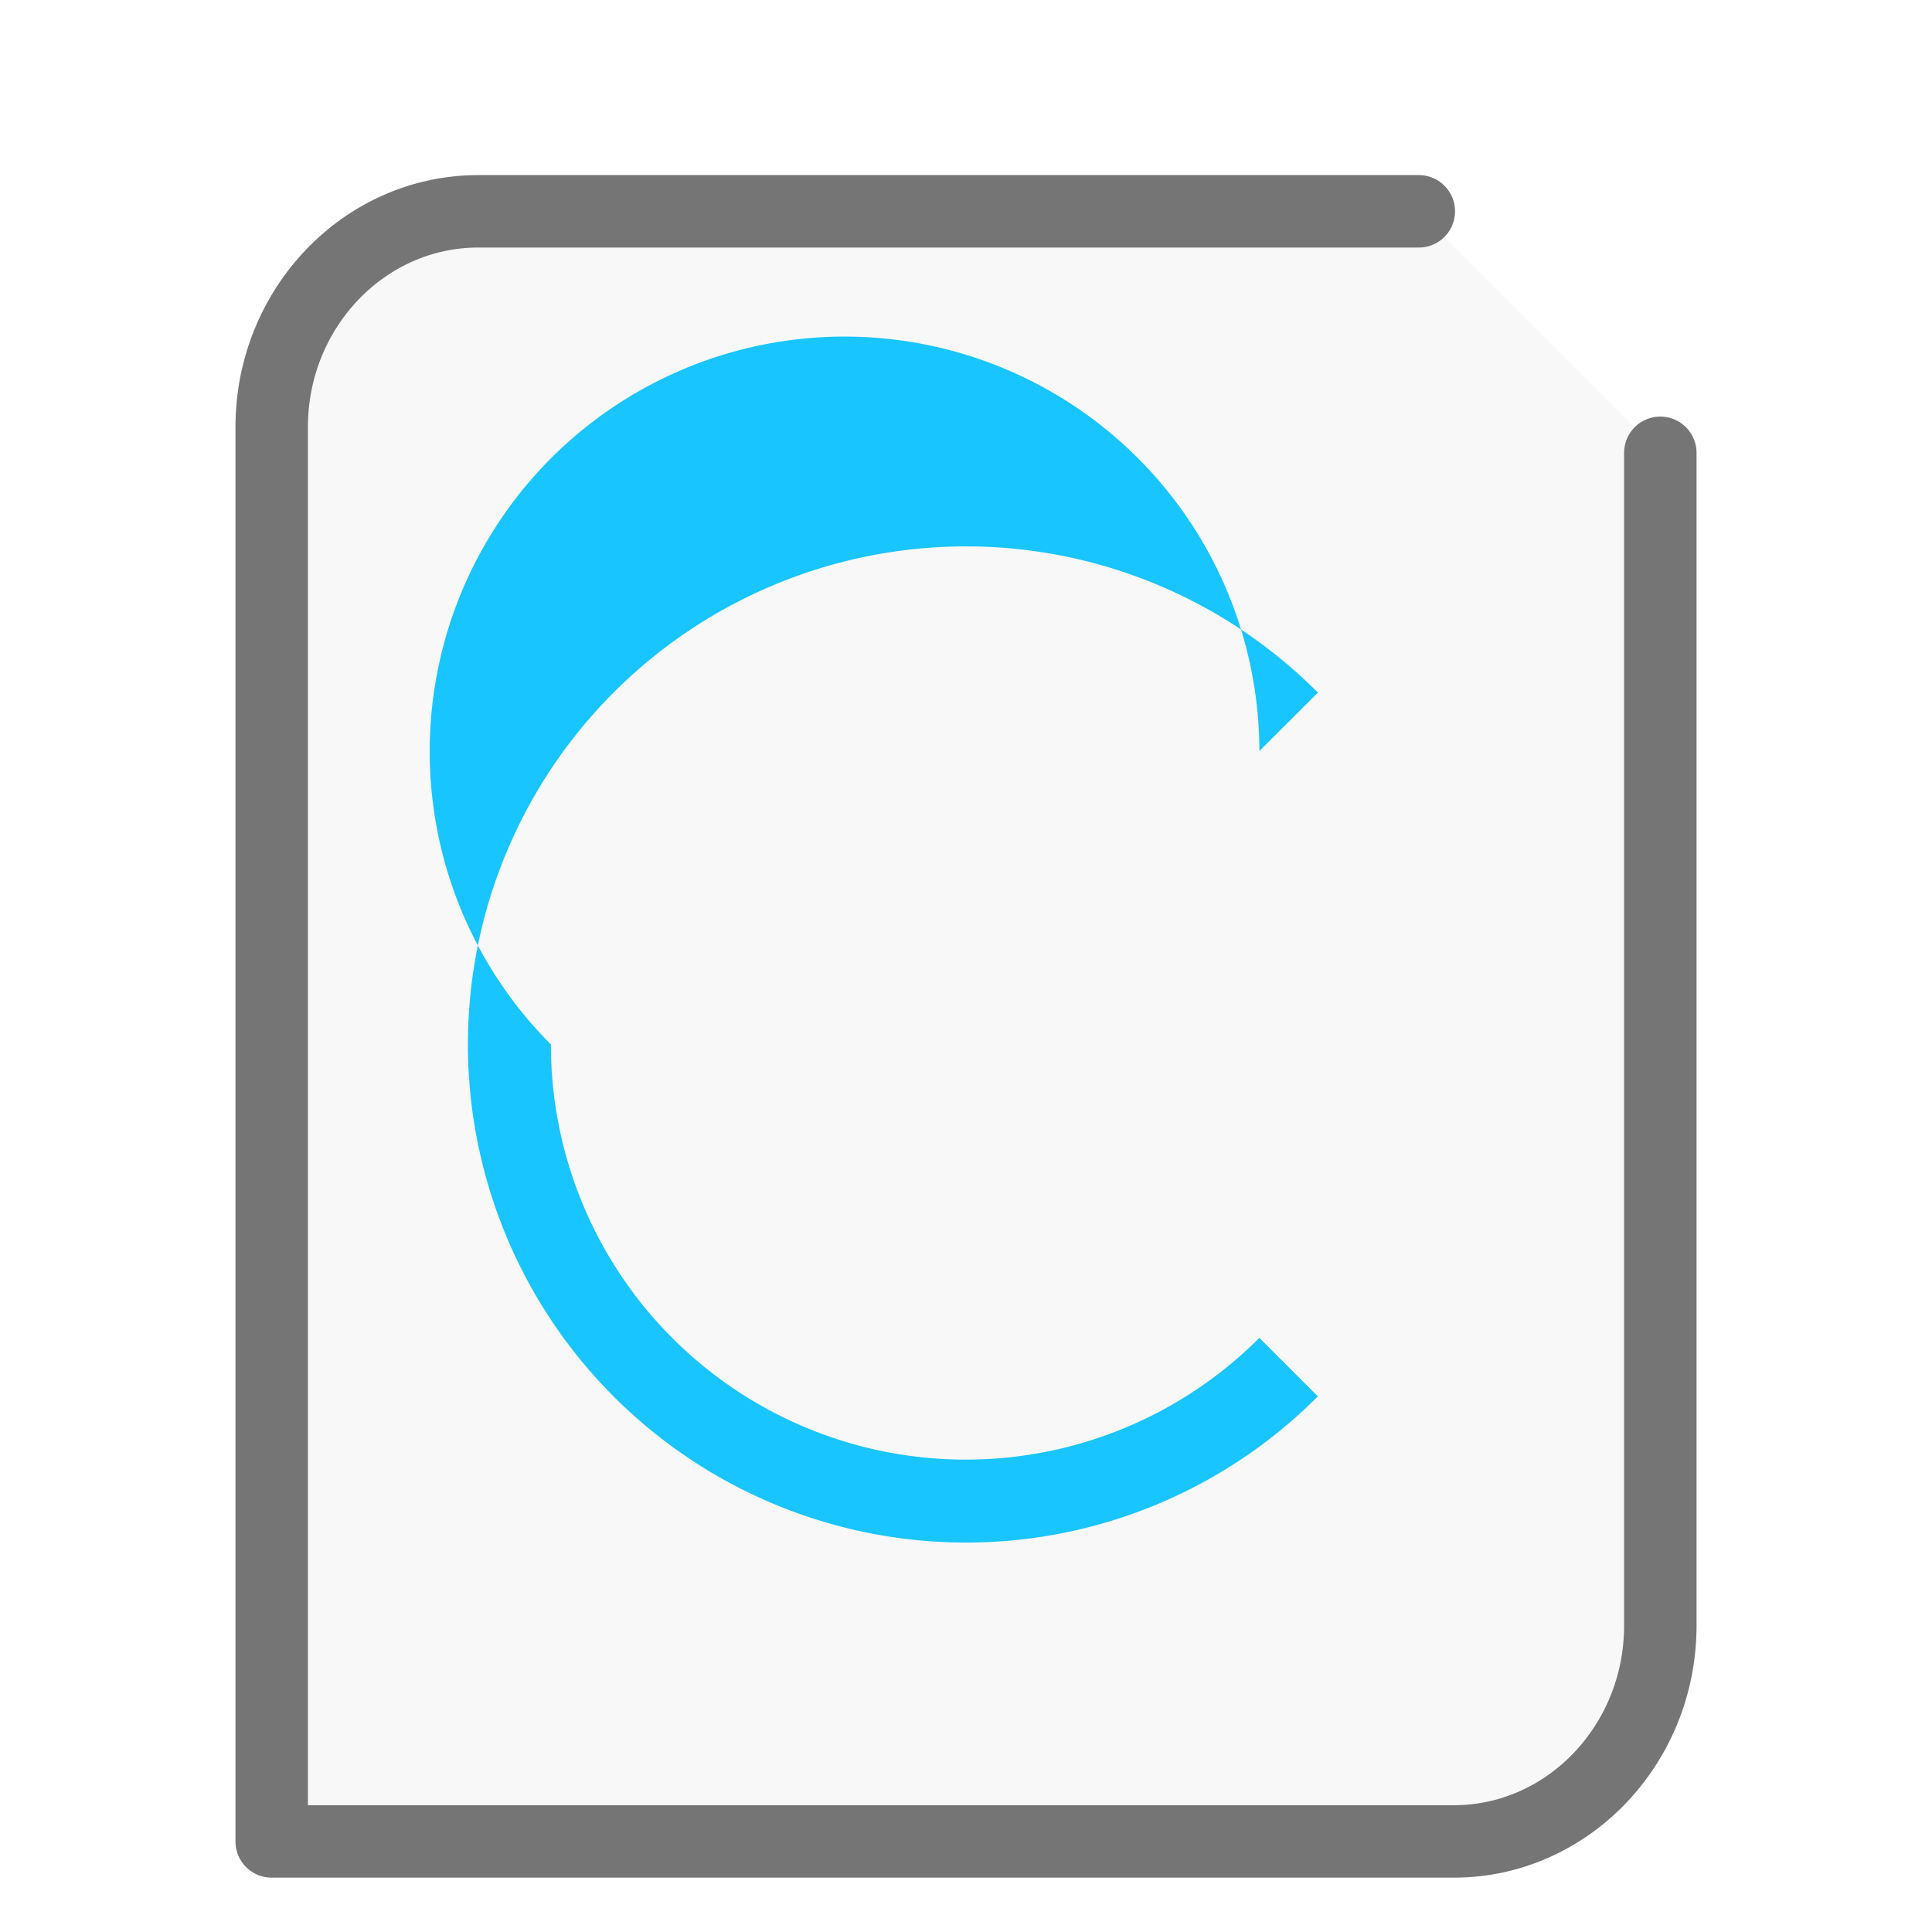 <svg xmlns="http://www.w3.org/2000/svg" width="32" height="32"><path fill="#757575" fill-opacity=".05" stroke="#757575" stroke-linecap="round" stroke-linejoin="round" stroke-width="1.2" d="M23.5 3.5H7.921C6.036 3.5 4.5 5.104 4.5 7.073V30.5h19.579c1.885 0 3.421-1.604 3.421-3.573V7.5"/><g id="g2522"><path fill="#19C5FE" fill-rule="evenodd" d="M11 2.75A8.252 8.252 0 0 0 2.75 11 8.252 8.252 0 0 0 11 19.25a8.221 8.221 0 0 0 5.828-2.422l-.969-.969A6.871 6.871 0 0 1 4.125 11a6.871 6.871 0 1 1 11.734-4.86l.97-.968A8.221 8.221 0 0 0 11 2.75zm0 0" transform="scale(1 1) translate(5 6.3)"/></g></svg>